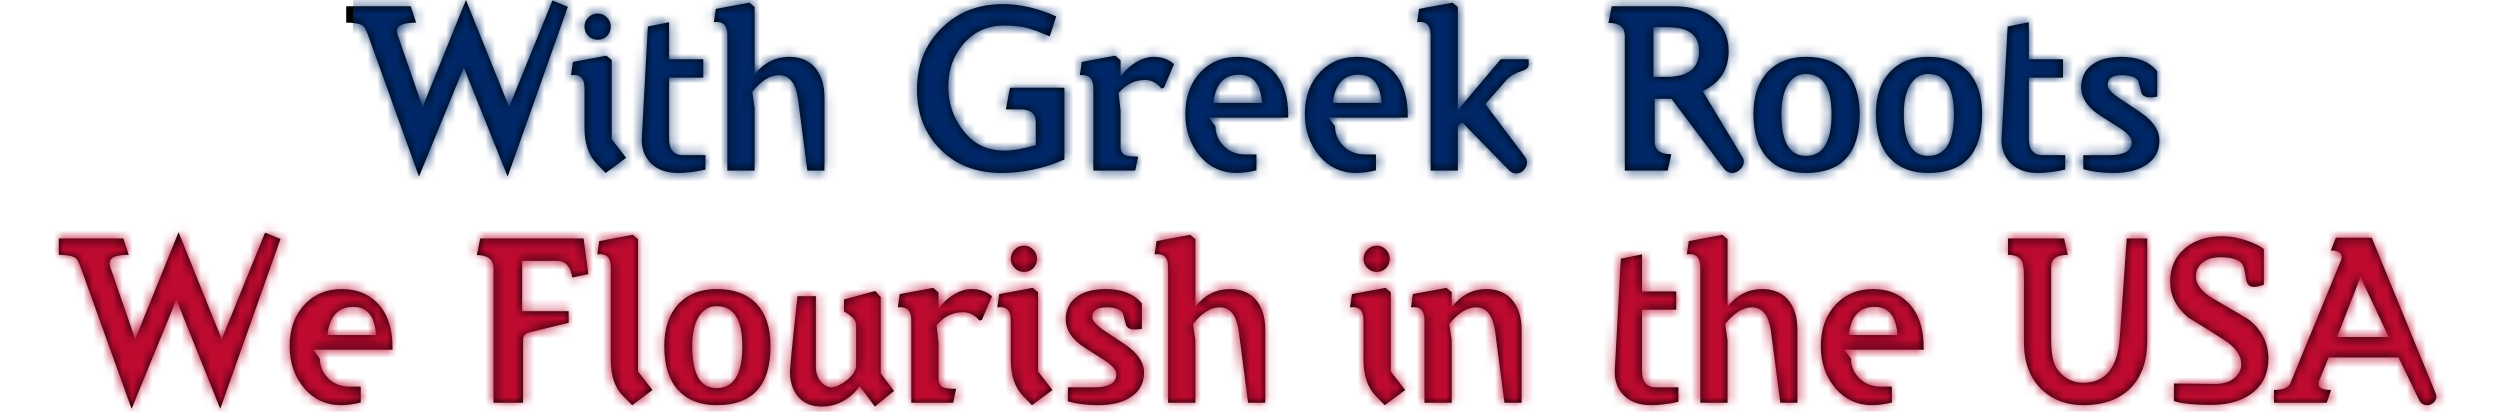 <svg width="255" height="42" viewBox="0 0 255 42" fill="none" xmlns="http://www.w3.org/2000/svg">
    <path fill-rule="evenodd" clip-rule="evenodd" d="M13.422 41.696L17.993 30.564L22.466 41.696L28.609 24.37L27.036 23.732L22.613 34.593L18.214 23.683L13.79 34.593L11.259 27.27C11.21 27.09 11.185 26.942 11.185 26.828C11.185 26.271 11.833 25.992 13.127 25.992L12.586 24.322H6V25.992C6.754 25.992 7.294 26.084 7.622 26.262C7.737 26.328 7.835 26.427 7.917 26.558C7.982 26.689 8.056 26.845 8.139 27.024L13.422 41.696ZM33.525 38.624C32.935 38.068 32.631 37.38 32.615 36.56L31.951 35.676H40.037C40.069 33.48 39.504 31.842 38.341 30.76C37.44 29.908 36.276 29.483 34.851 29.483C33.36 29.483 32.124 29.982 31.141 30.982C30.075 32.079 29.543 33.521 29.543 35.307C29.543 36.994 30.035 38.42 31.018 39.583C32.001 40.746 33.254 41.327 34.777 41.327C35.367 41.327 36.039 41.237 36.793 41.057V39.435H35.662C34.81 39.435 34.098 39.165 33.525 38.624ZM38.358 34.176C38.358 33.996 38.334 33.775 38.284 33.513C38.039 32.038 37.285 31.301 36.024 31.301C34.5 31.301 33.623 32.251 33.394 34.152L34.131 34.176H38.358ZM56.796 26.607C57.681 26.607 58.205 27.173 58.369 28.303L60.015 27.959L59.524 24.322H48.981L48.638 26.017C49.768 26.017 50.333 26.46 50.333 27.345V41.082H53.356V34.643C53.356 34.25 53.568 34.004 53.994 33.906L58 32.923V31.743H53.257V26.607H56.796ZM63.529 40.369C62.71 39.55 62.3 38.322 62.3 36.683V27.246C62.3 26.247 61.842 25.813 60.924 25.944L61.121 24.592L64.537 23.953L65.077 24.395V37.887L66.552 39.78L64.487 41.327L63.529 40.369ZM73.114 41.327C76.767 41.327 78.594 39.321 78.594 35.307C78.594 33.423 78.111 31.973 77.144 30.956C76.194 29.974 74.85 29.482 73.114 29.482C71.475 29.482 70.181 29.982 69.231 30.981C68.248 32.013 67.757 33.455 67.757 35.307C67.757 37.289 68.232 38.788 69.182 39.804C70.116 40.82 71.427 41.327 73.114 41.327ZM75.719 35.331C75.719 32.595 74.843 31.227 73.09 31.227C72.286 31.227 71.656 31.628 71.197 32.431C70.804 33.136 70.607 34.094 70.607 35.307C70.607 38.157 71.434 39.582 73.09 39.582C74.843 39.582 75.719 38.165 75.719 35.331ZM83.219 37.461V30.215H81.346C81.346 30.215 80.708 35.946 80.589 37.624C80.469 39.303 81.226 41.472 83.817 41.472C86.408 41.472 87.683 39.385 87.683 39.385L89.238 41.472L91.191 39.876L89.835 38.075V30.297L89.277 29.683L86.089 30.542V31.77C86.089 31.77 87.325 32.384 87.325 33.121V37.297C87.325 38.32 85.611 39.508 84.814 39.508C84.016 39.508 83.219 38.607 83.219 37.461ZM99.908 32.702C99.416 32.129 98.859 31.842 98.237 31.842C97.172 31.842 96.271 32.284 95.533 33.169L95.73 34.963V38.575C95.73 39.051 95.886 39.362 96.197 39.509C96.427 39.607 96.869 39.657 97.524 39.657L97.229 41.082H92.953V32.653C92.953 31.686 92.494 31.252 91.577 31.35L91.774 29.998L95.19 29.36L95.73 29.827V31.449C95.746 31.449 95.763 31.44 95.78 31.424C96.189 30.867 96.689 30.409 97.279 30.048C97.901 29.671 98.507 29.483 99.097 29.483C99.932 29.483 100.629 29.728 101.186 30.22L100.154 32.628L99.908 32.702ZM105.411 27.344C105.657 27.066 105.78 26.754 105.78 26.41C105.78 26.034 105.649 25.714 105.387 25.452C105.125 25.19 104.813 25.058 104.453 25.058C104.076 25.058 103.757 25.19 103.495 25.452C103.233 25.714 103.101 26.034 103.101 26.41C103.101 26.771 103.233 27.082 103.495 27.344C103.757 27.606 104.076 27.737 104.453 27.737C104.83 27.737 105.149 27.606 105.411 27.344ZM104.33 40.368C103.511 39.517 103.101 38.288 103.101 36.682V32.652C103.101 31.653 102.643 31.219 101.725 31.35L101.922 29.998L105.338 29.359L105.879 29.802V37.887L107.353 39.779L105.264 41.327L104.33 40.368ZM115.463 40.418C116.282 39.845 116.692 39.034 116.692 37.985C116.692 37.133 116.233 36.322 115.316 35.552C115.201 35.454 114.93 35.257 114.504 34.963L112.76 33.808C111.842 33.202 111.392 32.71 111.408 32.333C111.424 31.678 111.9 31.35 112.834 31.35C113.718 31.35 114.283 31.547 114.529 31.94L114.824 33.046C114.906 33.423 115.209 33.611 115.734 33.611C115.963 33.611 116.208 33.587 116.471 33.537V30.957C115.684 29.974 114.456 29.483 112.784 29.483C111.523 29.483 110.531 29.753 109.811 30.293C109.106 30.801 108.737 31.53 108.705 32.481C108.672 33.398 109.098 34.234 109.983 34.987C110.195 35.184 111.04 35.741 112.514 36.658C113.415 37.215 113.866 37.723 113.866 38.182C113.866 39.067 113.112 39.509 111.605 39.509H108.926V40.934C109.811 41.196 110.843 41.327 112.023 41.327C113.481 41.327 114.628 41.025 115.463 40.418ZM126.35 33.758C126.121 32.153 125.474 31.35 124.409 31.35C123.508 31.35 122.598 31.915 121.681 33.045L121.927 34.692V41.081H119.15V27.246C119.15 26.246 118.691 25.812 117.773 25.943L117.97 24.591L121.386 23.952L121.927 24.395V31.276C122.877 30.08 124.048 29.482 125.441 29.482C126.538 29.482 127.407 29.826 128.046 30.514C128.717 31.268 129.054 32.308 129.054 33.635V41.081H127.308L126.35 33.758ZM141.39 27.344C141.635 27.066 141.758 26.754 141.758 26.41C141.758 26.034 141.626 25.714 141.364 25.452C141.103 25.19 140.79 25.058 140.431 25.058C140.054 25.058 139.735 25.19 139.473 25.452C139.209 25.714 139.078 26.034 139.078 26.41C139.078 26.771 139.209 27.082 139.473 27.344C139.735 27.606 140.054 27.737 140.431 27.737C140.808 27.737 141.126 27.606 141.39 27.344ZM140.308 40.368C139.487 39.517 139.078 38.288 139.078 36.682V32.652C139.078 31.653 138.619 31.219 137.702 31.35L137.9 29.998L141.316 29.359L141.857 29.802V37.887L143.33 39.779L141.241 41.327L140.308 40.368ZM150.557 31.35C151.62 31.35 152.269 32.153 152.498 33.758L153.455 41.081H155.2V33.611C155.2 32.283 154.855 31.251 154.169 30.514C153.529 29.826 152.67 29.482 151.589 29.482C150.227 29.482 149.072 30.08 148.123 31.276H148.073V29.801L147.532 29.359L144.116 29.998L143.921 31.35C144.839 31.218 145.297 31.653 145.297 32.652V41.081H148.073V34.692L147.827 33.045C148.745 31.915 149.654 31.35 150.557 31.35ZM171.197 40.983C170.149 41.212 169.216 41.327 168.396 41.327C167.25 41.327 166.341 41.007 165.669 40.368C164.965 39.68 164.644 38.788 164.711 37.69L165.325 26.385L167.487 25.943V29.728H170.976V31.595H167.487V37.813C167.487 38.943 167.963 39.508 168.913 39.508H171.197V40.983ZM178.694 31.35C179.757 31.35 180.405 32.153 180.634 33.758L181.592 41.081H183.337V33.635C183.337 32.308 183.001 31.268 182.329 30.514C181.692 29.826 180.821 29.482 179.726 29.482C178.331 29.482 177.16 30.08 176.21 31.276V24.395L175.669 23.952L172.253 24.591L172.058 25.943C172.976 25.812 173.434 26.246 173.434 27.246V41.081H176.21V34.692L175.964 33.045C176.882 31.915 177.791 31.35 178.694 31.35ZM188.795 36.56C188.809 37.38 189.113 38.068 189.704 38.624C190.276 39.165 190.989 39.435 191.842 39.435H192.973V41.057C192.219 41.237 191.547 41.327 190.957 41.327C189.433 41.327 188.181 40.746 187.196 39.583C186.214 38.42 185.723 36.994 185.723 35.307C185.723 33.521 186.255 32.079 187.319 30.982C188.303 29.982 189.54 29.483 191.03 29.483C192.456 29.483 193.618 29.908 194.519 30.76C195.683 31.842 196.249 33.48 196.216 35.676H188.131L188.795 36.56ZM193.464 33.513C193.513 33.775 193.537 33.996 193.537 34.176H189.309L188.572 34.152C188.803 32.251 189.68 31.301 191.203 31.301C192.464 31.301 193.218 32.038 193.464 33.513ZM219.02 34.717C219.02 36.798 218.456 38.42 217.325 39.583C216.162 40.746 214.555 41.327 212.507 41.327C210.836 41.327 209.444 40.82 208.331 39.804C207.069 38.641 206.438 37.002 206.438 34.889V28.303C206.438 27.451 206.373 26.902 206.242 26.656C206.029 26.214 205.552 25.993 204.816 25.993V24.321H210.541L210.911 25.993C209.781 25.993 209.214 26.419 209.214 27.271V34.594C209.214 36.101 209.437 37.142 209.88 37.715C210.571 38.6 211.433 39.042 212.468 39.042C214.752 39.042 216.001 37.51 216.215 34.446L216.93 24.321H219.02V34.717ZM229.943 39.927C230.867 39.124 231.348 38.043 231.38 36.683C231.398 35.078 230.765 33.743 229.483 32.677C229.351 32.563 228.151 31.85 225.883 30.539C224.583 29.802 223.95 28.999 223.984 28.131C224.017 27.509 224.278 27.034 224.771 26.705C225.244 26.362 225.893 26.206 226.711 26.239C227.81 26.288 228.488 26.542 228.751 27C228.865 27.197 228.981 27.688 229.096 28.475C229.178 28.999 229.44 29.262 229.882 29.262C230.159 29.262 230.504 29.188 230.913 29.04V25.403C230.618 25.158 230.11 24.895 229.391 24.617C228.441 24.273 227.53 24.1 226.662 24.1C225.057 24.1 223.771 24.527 222.805 25.38C221.837 26.218 221.355 27.334 221.355 28.728C221.355 30.173 221.984 31.403 223.246 32.42L225.017 33.504L226.761 34.611C228.023 35.399 228.637 36.261 228.605 37.196C228.605 37.688 228.391 38.123 227.964 38.5C227.474 38.944 226.802 39.165 225.949 39.165L221.747 39.116V40.91C222.582 41.172 223.827 41.303 225.484 41.303C227.384 41.303 228.869 40.845 229.943 39.927ZM248.509 40.468C248.509 40.681 248.418 40.877 248.238 41.057C248.026 41.236 247.813 41.328 247.6 41.328C247.191 41.328 246.904 41.147 246.739 40.786L244.652 36.462H237.525L236.566 38.795C236.517 38.91 236.491 39.026 236.491 39.141C236.491 39.566 236.917 39.779 237.771 39.779L237.327 41.081H231.947V39.779C232.863 39.779 233.419 39.55 233.616 39.09L238.778 26.558C238.826 26.427 238.852 26.32 238.852 26.238C238.852 25.779 238.483 25.55 237.744 25.55L238.262 24.247H241.922L248.436 40.123C248.485 40.237 248.509 40.352 248.509 40.468ZM243.644 34.373H238.384L240.769 28.253L243.644 34.373Z" fill="black"/>
    <mask id="mask0" mask-type="alpha" maskUnits="userSpaceOnUse" x="6" y="23" width="243" height="19">
    <path fill-rule="evenodd" clip-rule="evenodd" d="M13.422 41.696L17.993 30.564L22.466 41.696L28.609 24.37L27.036 23.732L22.613 34.593L18.214 23.683L13.79 34.593L11.259 27.27C11.21 27.09 11.185 26.942 11.185 26.828C11.185 26.271 11.833 25.992 13.127 25.992L12.586 24.322H6V25.992C6.754 25.992 7.294 26.084 7.622 26.262C7.737 26.328 7.835 26.427 7.917 26.558C7.982 26.689 8.056 26.845 8.139 27.024L13.422 41.696ZM33.525 38.624C32.935 38.068 32.631 37.38 32.615 36.56L31.951 35.676H40.037C40.069 33.48 39.504 31.842 38.341 30.76C37.44 29.908 36.276 29.483 34.851 29.483C33.36 29.483 32.124 29.982 31.141 30.982C30.075 32.079 29.543 33.521 29.543 35.307C29.543 36.994 30.035 38.42 31.018 39.583C32.001 40.746 33.254 41.327 34.777 41.327C35.367 41.327 36.039 41.237 36.793 41.057V39.435H35.662C34.81 39.435 34.098 39.165 33.525 38.624ZM38.358 34.176C38.358 33.996 38.334 33.775 38.284 33.513C38.039 32.038 37.285 31.301 36.024 31.301C34.5 31.301 33.623 32.251 33.394 34.152L34.131 34.176H38.358ZM56.796 26.607C57.681 26.607 58.205 27.173 58.369 28.303L60.015 27.959L59.524 24.322H48.981L48.638 26.017C49.768 26.017 50.333 26.46 50.333 27.345V41.082H53.356V34.643C53.356 34.25 53.568 34.004 53.994 33.906L58 32.923V31.743H53.257V26.607H56.796ZM63.529 40.369C62.71 39.55 62.3 38.322 62.3 36.683V27.246C62.3 26.247 61.842 25.813 60.924 25.944L61.121 24.592L64.537 23.953L65.077 24.395V37.887L66.552 39.78L64.487 41.327L63.529 40.369ZM73.114 41.327C76.767 41.327 78.594 39.321 78.594 35.307C78.594 33.423 78.111 31.973 77.144 30.956C76.194 29.974 74.85 29.482 73.114 29.482C71.475 29.482 70.181 29.982 69.231 30.981C68.248 32.013 67.757 33.455 67.757 35.307C67.757 37.289 68.232 38.788 69.182 39.804C70.116 40.82 71.427 41.327 73.114 41.327ZM75.719 35.331C75.719 32.595 74.843 31.227 73.09 31.227C72.286 31.227 71.656 31.628 71.197 32.431C70.804 33.136 70.607 34.094 70.607 35.307C70.607 38.157 71.434 39.582 73.09 39.582C74.843 39.582 75.719 38.165 75.719 35.331ZM83.219 37.461V30.215H81.346C81.346 30.215 80.708 35.946 80.589 37.624C80.469 39.303 81.226 41.472 83.817 41.472C86.408 41.472 87.683 39.385 87.683 39.385L89.238 41.472L91.191 39.876L89.835 38.075V30.297L89.277 29.683L86.089 30.542V31.77C86.089 31.77 87.325 32.384 87.325 33.121V37.297C87.325 38.32 85.611 39.508 84.814 39.508C84.016 39.508 83.219 38.607 83.219 37.461ZM99.908 32.702C99.416 32.129 98.859 31.842 98.237 31.842C97.172 31.842 96.271 32.284 95.533 33.169L95.73 34.963V38.575C95.73 39.051 95.886 39.362 96.197 39.509C96.427 39.607 96.869 39.657 97.524 39.657L97.229 41.082H92.953V32.653C92.953 31.686 92.494 31.252 91.577 31.35L91.774 29.998L95.19 29.36L95.73 29.827V31.449C95.746 31.449 95.763 31.44 95.78 31.424C96.189 30.867 96.689 30.409 97.279 30.048C97.901 29.671 98.507 29.483 99.097 29.483C99.932 29.483 100.629 29.728 101.186 30.22L100.154 32.628L99.908 32.702ZM105.411 27.344C105.657 27.066 105.78 26.754 105.78 26.41C105.78 26.034 105.649 25.714 105.387 25.452C105.125 25.19 104.813 25.058 104.453 25.058C104.076 25.058 103.757 25.19 103.495 25.452C103.233 25.714 103.101 26.034 103.101 26.41C103.101 26.771 103.233 27.082 103.495 27.344C103.757 27.606 104.076 27.737 104.453 27.737C104.83 27.737 105.149 27.606 105.411 27.344ZM104.33 40.368C103.511 39.517 103.101 38.288 103.101 36.682V32.652C103.101 31.653 102.643 31.219 101.725 31.35L101.922 29.998L105.338 29.359L105.879 29.802V37.887L107.353 39.779L105.264 41.327L104.33 40.368ZM115.463 40.418C116.282 39.845 116.692 39.034 116.692 37.985C116.692 37.133 116.233 36.322 115.316 35.552C115.201 35.454 114.93 35.257 114.504 34.963L112.76 33.808C111.842 33.202 111.392 32.71 111.408 32.333C111.424 31.678 111.9 31.35 112.834 31.35C113.718 31.35 114.283 31.547 114.529 31.94L114.824 33.046C114.906 33.423 115.209 33.611 115.734 33.611C115.963 33.611 116.208 33.587 116.471 33.537V30.957C115.684 29.974 114.456 29.483 112.784 29.483C111.523 29.483 110.531 29.753 109.811 30.293C109.106 30.801 108.737 31.53 108.705 32.481C108.672 33.398 109.098 34.234 109.983 34.987C110.195 35.184 111.04 35.741 112.514 36.658C113.415 37.215 113.866 37.723 113.866 38.182C113.866 39.067 113.112 39.509 111.605 39.509H108.926V40.934C109.811 41.196 110.843 41.327 112.023 41.327C113.481 41.327 114.628 41.025 115.463 40.418ZM126.35 33.758C126.121 32.153 125.474 31.35 124.409 31.35C123.508 31.35 122.598 31.915 121.681 33.045L121.927 34.692V41.081H119.15V27.246C119.15 26.246 118.691 25.812 117.773 25.943L117.97 24.591L121.386 23.952L121.927 24.395V31.276C122.877 30.08 124.048 29.482 125.441 29.482C126.538 29.482 127.407 29.826 128.046 30.514C128.717 31.268 129.054 32.308 129.054 33.635V41.081H127.308L126.35 33.758ZM141.39 27.344C141.635 27.066 141.758 26.754 141.758 26.41C141.758 26.034 141.626 25.714 141.364 25.452C141.103 25.19 140.79 25.058 140.431 25.058C140.054 25.058 139.735 25.19 139.473 25.452C139.209 25.714 139.078 26.034 139.078 26.41C139.078 26.771 139.209 27.082 139.473 27.344C139.735 27.606 140.054 27.737 140.431 27.737C140.808 27.737 141.126 27.606 141.39 27.344ZM140.308 40.368C139.487 39.517 139.078 38.288 139.078 36.682V32.652C139.078 31.653 138.619 31.219 137.702 31.35L137.9 29.998L141.316 29.359L141.857 29.802V37.887L143.33 39.779L141.241 41.327L140.308 40.368ZM150.557 31.35C151.62 31.35 152.269 32.153 152.498 33.758L153.455 41.081H155.2V33.611C155.2 32.283 154.855 31.251 154.169 30.514C153.529 29.826 152.67 29.482 151.589 29.482C150.227 29.482 149.072 30.08 148.123 31.276H148.073V29.801L147.532 29.359L144.116 29.998L143.921 31.35C144.839 31.218 145.297 31.653 145.297 32.652V41.081H148.073V34.692L147.827 33.045C148.745 31.915 149.654 31.35 150.557 31.35ZM171.197 40.983C170.149 41.212 169.216 41.327 168.396 41.327C167.25 41.327 166.341 41.007 165.669 40.368C164.965 39.68 164.644 38.788 164.711 37.69L165.325 26.385L167.487 25.943V29.728H170.976V31.595H167.487V37.813C167.487 38.943 167.963 39.508 168.913 39.508H171.197V40.983ZM178.694 31.35C179.757 31.35 180.405 32.153 180.634 33.758L181.592 41.081H183.337V33.635C183.337 32.308 183.001 31.268 182.329 30.514C181.692 29.826 180.821 29.482 179.726 29.482C178.331 29.482 177.16 30.08 176.21 31.276V24.395L175.669 23.952L172.253 24.591L172.058 25.943C172.976 25.812 173.434 26.246 173.434 27.246V41.081H176.21V34.692L175.964 33.045C176.882 31.915 177.791 31.35 178.694 31.35ZM188.795 36.56C188.809 37.38 189.113 38.068 189.704 38.624C190.276 39.165 190.989 39.435 191.842 39.435H192.973V41.057C192.219 41.237 191.547 41.327 190.957 41.327C189.433 41.327 188.181 40.746 187.196 39.583C186.214 38.42 185.723 36.994 185.723 35.307C185.723 33.521 186.255 32.079 187.319 30.982C188.303 29.982 189.54 29.483 191.03 29.483C192.456 29.483 193.618 29.908 194.519 30.76C195.683 31.842 196.249 33.48 196.216 35.676H188.131L188.795 36.56ZM193.464 33.513C193.513 33.775 193.537 33.996 193.537 34.176H189.309L188.572 34.152C188.803 32.251 189.68 31.301 191.203 31.301C192.464 31.301 193.218 32.038 193.464 33.513ZM219.02 34.717C219.02 36.798 218.456 38.42 217.325 39.583C216.162 40.746 214.555 41.327 212.507 41.327C210.836 41.327 209.444 40.82 208.331 39.804C207.069 38.641 206.438 37.002 206.438 34.889V28.303C206.438 27.451 206.373 26.902 206.242 26.656C206.029 26.214 205.552 25.993 204.816 25.993V24.321H210.541L210.911 25.993C209.781 25.993 209.214 26.419 209.214 27.271V34.594C209.214 36.101 209.437 37.142 209.88 37.715C210.571 38.6 211.433 39.042 212.468 39.042C214.752 39.042 216.001 37.51 216.215 34.446L216.93 24.321H219.02V34.717ZM229.943 39.927C230.867 39.124 231.348 38.043 231.38 36.683C231.398 35.078 230.765 33.743 229.483 32.677C229.351 32.563 228.151 31.85 225.883 30.539C224.583 29.802 223.95 28.999 223.984 28.131C224.017 27.509 224.278 27.034 224.771 26.705C225.244 26.362 225.893 26.206 226.711 26.239C227.81 26.288 228.488 26.542 228.751 27C228.865 27.197 228.981 27.688 229.096 28.475C229.178 28.999 229.44 29.262 229.882 29.262C230.159 29.262 230.504 29.188 230.913 29.04V25.403C230.618 25.158 230.11 24.895 229.391 24.617C228.441 24.273 227.53 24.1 226.662 24.1C225.057 24.1 223.771 24.527 222.805 25.38C221.837 26.218 221.355 27.334 221.355 28.728C221.355 30.173 221.984 31.403 223.246 32.42L225.017 33.504L226.761 34.611C228.023 35.399 228.637 36.261 228.605 37.196C228.605 37.688 228.391 38.123 227.964 38.5C227.474 38.944 226.802 39.165 225.949 39.165L221.747 39.116V40.91C222.582 41.172 223.827 41.303 225.484 41.303C227.384 41.303 228.869 40.845 229.943 39.927ZM248.509 40.468C248.509 40.681 248.418 40.877 248.238 41.057C248.026 41.236 247.813 41.328 247.6 41.328C247.191 41.328 246.904 41.147 246.739 40.786L244.652 36.462H237.525L236.566 38.795C236.517 38.91 236.491 39.026 236.491 39.141C236.491 39.566 236.917 39.779 237.771 39.779L237.327 41.081H231.947V39.779C232.863 39.779 233.419 39.55 233.616 39.09L238.778 26.558C238.826 26.427 238.852 26.32 238.852 26.238C238.852 25.779 238.483 25.55 237.744 25.55L238.262 24.247H241.922L248.436 40.123C248.485 40.237 248.509 40.352 248.509 40.468ZM243.644 34.373H238.384L240.769 28.253L243.644 34.373Z" fill="white"/>
    </mask>
    <g mask="url(#mask0)">
    <path fill-rule="evenodd" clip-rule="evenodd" d="M5 21H250V42H5V21Z" fill="#BF0A30"/>
    </g>
    <path fill-rule="evenodd" clip-rule="evenodd" d="M42.736 18.013L47.307 6.881L51.78 18.013L57.923 0.688L56.35 0.049L51.927 10.911L47.528 0L43.104 10.911L40.573 3.588C40.524 3.408 40.499 3.26 40.499 3.146C40.499 2.589 41.147 2.31 42.441 2.31L41.9 0.639H35.314V2.31C36.068 2.31 36.608 2.401 36.936 2.58C37.051 2.646 37.149 2.744 37.231 2.875C37.296 3.006 37.37 3.162 37.453 3.342L42.736 18.013ZM61.928 3.662C62.174 3.384 62.297 3.072 62.297 2.728C62.297 2.352 62.166 2.032 61.904 1.77C61.642 1.508 61.33 1.376 60.97 1.376C60.593 1.376 60.274 1.508 60.012 1.77C59.75 2.032 59.618 2.352 59.618 2.728C59.618 3.089 59.75 3.4 60.012 3.662C60.274 3.924 60.593 4.055 60.97 4.055C61.347 4.055 61.666 3.924 61.928 3.662ZM60.847 16.686C60.028 15.835 59.618 14.606 59.618 13V8.97C59.618 7.971 59.16 7.537 58.242 7.668L58.439 6.316L61.855 5.677L62.396 6.12V14.205L63.87 16.097L61.781 17.645L60.847 16.686ZM69.153 17.645C69.973 17.645 70.906 17.53 71.955 17.301V15.826H69.669C68.719 15.826 68.244 15.261 68.244 14.131V7.913H71.734V6.046H68.244V2.261L66.081 2.703L65.467 14.008C65.401 15.106 65.721 15.998 66.426 16.686C67.097 17.325 68.006 17.645 69.153 17.645ZM81.392 10.076C81.163 8.471 80.516 7.668 79.451 7.668C78.55 7.668 77.64 8.233 76.723 9.363L76.969 11.01V17.399H74.192V3.564C74.192 2.564 73.733 2.13 72.815 2.261L73.012 0.909L76.428 0.27L76.969 0.713V7.594C77.919 6.398 79.09 5.8 80.483 5.8C81.58 5.8 82.449 6.144 83.088 6.832C83.759 7.586 84.096 8.626 84.096 9.953V17.399H82.35L81.392 10.076ZM102.181 17.645C104.328 17.645 106.458 17.186 108.571 16.269V8.946H103.017L102.599 11.157H104.098C105.131 11.157 105.647 11.598 105.647 12.477V14.798C104.418 15.173 103.344 15.36 102.427 15.36C100.821 15.36 99.519 14.788 98.52 13.643C97.684 12.678 97.144 11.616 96.898 10.454C96.783 9.931 96.726 9.367 96.726 8.762C96.742 7.078 97.258 5.647 98.274 4.47C99.372 3.227 100.74 2.605 102.378 2.605C103.312 2.605 104.107 2.687 104.762 2.851C105.04 2.933 105.376 3.04 105.77 3.17C106.146 3.318 106.58 3.498 107.072 3.711L107.736 1.671C105.851 0.836 104.041 0.418 102.304 0.418C99.749 0.418 97.643 1.254 95.988 2.925C94.35 4.563 93.531 6.636 93.531 9.142C93.531 11.616 94.334 13.656 95.94 15.261C97.529 16.851 99.609 17.645 102.181 17.645ZM118.475 9.02C117.983 8.447 117.426 8.159 116.804 8.159C115.739 8.159 114.838 8.602 114.1 9.487L114.297 11.28V14.893C114.297 15.368 114.453 15.68 114.764 15.826C114.994 15.925 115.436 15.975 116.091 15.975L115.796 17.399H111.52V8.97C111.52 8.004 111.061 7.57 110.144 7.668L110.341 6.316L113.757 5.678L114.297 6.145V7.767C114.313 7.767 114.33 7.758 114.347 7.742C114.756 7.184 115.256 6.727 115.846 6.366C116.468 5.989 117.074 5.801 117.664 5.801C118.499 5.801 119.196 6.046 119.753 6.538L118.721 8.946L118.475 9.02ZM124.889 14.942C124.299 14.386 123.994 13.698 123.978 12.878L123.316 11.994H131.401C131.434 9.798 130.868 8.16 129.704 7.078C128.803 6.226 127.641 5.801 126.215 5.801C124.724 5.801 123.488 6.3 122.505 7.3C121.439 8.397 120.908 9.839 120.908 11.625C120.908 13.312 121.398 14.738 122.382 15.901C123.365 17.064 124.618 17.645 126.142 17.645C126.732 17.645 127.404 17.555 128.158 17.375V15.753H127.027C126.174 15.753 125.461 15.483 124.889 14.942ZM128.722 10.494C128.722 10.314 128.698 10.093 128.649 9.831C128.403 8.356 127.649 7.619 126.387 7.619C124.864 7.619 123.988 8.569 123.758 10.47L124.494 10.494H128.722ZM137.078 14.942C136.487 14.386 136.183 13.698 136.169 12.878L135.505 11.994H143.59C143.623 9.798 143.056 8.16 141.893 7.078C140.992 6.226 139.83 5.801 138.404 5.801C136.914 5.801 135.677 6.3 134.693 7.3C133.629 8.397 133.097 9.839 133.097 11.625C133.097 13.312 133.588 14.738 134.57 15.901C135.555 17.064 136.806 17.645 138.331 17.645C138.921 17.645 139.593 17.555 140.347 17.375V15.753H139.216C138.363 15.753 137.65 15.483 137.078 14.942ZM140.91 10.494C140.91 10.314 140.887 10.093 140.838 9.831C140.592 8.356 139.838 7.619 138.576 7.619C137.054 7.619 136.177 8.569 135.946 10.47L136.683 10.494H140.91ZM155.409 7.176C155.753 7.045 155.925 6.848 155.925 6.586V6.045H153.074L148.7 11.231V0.712L148.159 0.27L144.743 0.909L144.547 2.261C145.465 2.13 145.923 2.564 145.923 3.564V17.399H148.7V13.024C148.7 12.96 148.726 12.894 148.775 12.828L148.898 12.656C149.044 12.46 149.216 12.492 149.413 12.754L153.738 17.178C154.018 17.522 154.328 17.694 154.672 17.694C154.95 17.694 155.204 17.579 155.435 17.35C155.648 17.104 155.753 16.85 155.753 16.588C155.753 16.375 155.689 16.179 155.558 15.998L151.502 10.616L152.632 9.338L153.664 8.159C154.026 7.75 154.608 7.421 155.409 7.176ZM177.87 16.49C177.87 16.785 177.747 17.047 177.501 17.276C177.257 17.522 176.987 17.645 176.692 17.645C176.363 17.645 176.085 17.506 175.858 17.227L170.492 10.076H168.779V14.45C168.779 15.302 169.344 15.728 170.474 15.728L170.106 17.399H165.731V3.662C165.731 2.777 165.174 2.335 164.06 2.335L164.404 0.639H170.733C172.447 0.639 173.806 1.041 174.803 1.844C175.816 2.663 176.321 3.777 176.321 5.185C176.321 7.102 175.441 8.471 173.677 9.289L177.747 16.048C177.829 16.179 177.87 16.327 177.87 16.49ZM170.106 2.777C172.219 2.777 173.282 3.572 173.3 5.161C173.317 6.947 172.209 7.84 169.983 7.84H168.654V2.777H170.106ZM189.691 11.625C189.691 15.639 187.864 17.645 184.212 17.645C182.522 17.645 181.212 17.138 180.279 16.122C179.329 15.106 178.853 13.607 178.853 11.625C178.853 9.773 179.344 8.331 180.328 7.299C181.278 6.3 182.573 5.8 184.212 5.8C185.948 5.8 187.291 6.292 188.242 7.274C189.208 8.291 189.691 9.741 189.691 11.625ZM184.185 7.545C185.938 7.545 186.816 8.913 186.816 11.649C186.816 14.483 185.938 15.9 184.185 15.9C182.532 15.9 181.705 14.475 181.705 11.625C181.705 10.412 181.901 9.454 182.295 8.749C182.753 7.946 183.382 7.545 184.185 7.545ZM202.175 11.625C202.175 15.639 200.348 17.645 196.696 17.645C195.007 17.645 193.696 17.138 192.763 16.122C191.813 15.106 191.337 13.607 191.337 11.625C191.337 9.773 191.828 8.331 192.812 7.299C193.762 6.3 195.057 5.8 196.696 5.8C198.432 5.8 199.775 6.292 200.726 7.274C201.692 8.291 202.175 9.741 202.175 11.625ZM196.669 7.545C198.423 7.545 199.3 8.913 199.3 11.649C199.3 14.483 198.423 15.9 196.669 15.9C195.016 15.9 194.189 14.475 194.189 11.625C194.189 10.412 194.385 9.454 194.779 8.749C195.237 7.946 195.866 7.545 196.669 7.545ZM210.653 17.301C209.604 17.53 208.671 17.645 207.851 17.645C206.705 17.645 205.796 17.325 205.124 16.686C204.42 15.998 204.099 15.106 204.166 14.008L204.78 2.703L206.942 2.261V6.046H210.431V7.913H206.942V14.131C206.942 15.261 207.418 15.826 208.368 15.826H210.653V17.301ZM219.033 16.736C219.852 16.163 220.262 15.352 220.262 14.303C220.262 13.451 219.803 12.64 218.886 11.87C218.771 11.772 218.499 11.575 218.074 11.281L216.328 10.126C215.411 9.52 214.96 9.028 214.978 8.651C214.993 7.996 215.47 7.668 216.404 7.668C217.287 7.668 217.854 7.865 218.099 8.258L218.394 9.364C218.476 9.741 218.779 9.929 219.303 9.929C219.533 9.929 219.779 9.905 220.039 9.855V7.275C219.253 6.292 218.026 5.801 216.355 5.801C215.093 5.801 214.102 6.071 213.38 6.611C212.675 7.119 212.308 7.848 212.275 8.799C212.241 9.716 212.667 10.552 213.553 11.305C213.766 11.502 214.61 12.059 216.083 12.976C216.985 13.533 217.436 14.041 217.436 14.5C217.436 15.385 216.682 15.827 215.174 15.827H212.495V17.252C213.38 17.514 214.412 17.645 215.591 17.645C217.049 17.645 218.198 17.343 219.033 16.736Z" fill="black"/>
    <mask id="mask1" mask-type="alpha" maskUnits="userSpaceOnUse" x="35" y="0" width="186" height="19">
    <path fill-rule="evenodd" clip-rule="evenodd" d="M42.736 18.013L47.307 6.881L51.78 18.013L57.923 0.688L56.35 0.049L51.927 10.911L47.528 0L43.104 10.911L40.573 3.588C40.524 3.408 40.499 3.26 40.499 3.146C40.499 2.589 41.147 2.31 42.441 2.31L41.9 0.639H35.314V2.31C36.068 2.31 36.608 2.401 36.936 2.58C37.051 2.646 37.149 2.744 37.231 2.875C37.296 3.006 37.37 3.162 37.453 3.342L42.736 18.013ZM61.928 3.662C62.174 3.384 62.297 3.072 62.297 2.728C62.297 2.352 62.166 2.032 61.904 1.77C61.642 1.508 61.33 1.376 60.97 1.376C60.593 1.376 60.274 1.508 60.012 1.77C59.75 2.032 59.618 2.352 59.618 2.728C59.618 3.089 59.75 3.4 60.012 3.662C60.274 3.924 60.593 4.055 60.97 4.055C61.347 4.055 61.666 3.924 61.928 3.662ZM60.847 16.686C60.028 15.835 59.618 14.606 59.618 13V8.97C59.618 7.971 59.16 7.537 58.242 7.668L58.439 6.316L61.855 5.677L62.396 6.12V14.205L63.87 16.097L61.781 17.645L60.847 16.686ZM69.153 17.645C69.973 17.645 70.906 17.53 71.955 17.301V15.826H69.669C68.719 15.826 68.244 15.261 68.244 14.131V7.913H71.734V6.046H68.244V2.261L66.081 2.703L65.467 14.008C65.401 15.106 65.721 15.998 66.426 16.686C67.097 17.325 68.006 17.645 69.153 17.645ZM81.392 10.076C81.163 8.471 80.516 7.668 79.451 7.668C78.55 7.668 77.64 8.233 76.723 9.363L76.969 11.01V17.399H74.192V3.564C74.192 2.564 73.733 2.13 72.815 2.261L73.012 0.909L76.428 0.27L76.969 0.713V7.594C77.919 6.398 79.09 5.8 80.483 5.8C81.58 5.8 82.449 6.144 83.088 6.832C83.759 7.586 84.096 8.626 84.096 9.953V17.399H82.35L81.392 10.076ZM102.181 17.645C104.328 17.645 106.458 17.186 108.571 16.269V8.946H103.017L102.599 11.157H104.098C105.131 11.157 105.647 11.598 105.647 12.477V14.798C104.418 15.173 103.344 15.36 102.427 15.36C100.821 15.36 99.519 14.788 98.52 13.643C97.684 12.678 97.144 11.616 96.898 10.454C96.783 9.931 96.726 9.367 96.726 8.762C96.742 7.078 97.258 5.647 98.274 4.47C99.372 3.227 100.74 2.605 102.378 2.605C103.312 2.605 104.107 2.687 104.762 2.851C105.04 2.933 105.376 3.04 105.77 3.17C106.146 3.318 106.58 3.498 107.072 3.711L107.736 1.671C105.851 0.836 104.041 0.418 102.304 0.418C99.749 0.418 97.643 1.254 95.988 2.925C94.35 4.563 93.531 6.636 93.531 9.142C93.531 11.616 94.334 13.656 95.94 15.261C97.529 16.851 99.609 17.645 102.181 17.645ZM118.475 9.02C117.983 8.447 117.426 8.159 116.804 8.159C115.739 8.159 114.838 8.602 114.1 9.487L114.297 11.28V14.893C114.297 15.368 114.453 15.68 114.764 15.826C114.994 15.925 115.436 15.975 116.091 15.975L115.796 17.399H111.52V8.97C111.52 8.004 111.061 7.57 110.144 7.668L110.341 6.316L113.757 5.678L114.297 6.145V7.767C114.313 7.767 114.33 7.758 114.347 7.742C114.756 7.184 115.256 6.727 115.846 6.366C116.468 5.989 117.074 5.801 117.664 5.801C118.499 5.801 119.196 6.046 119.753 6.538L118.721 8.946L118.475 9.02ZM124.889 14.942C124.299 14.386 123.994 13.698 123.978 12.878L123.316 11.994H131.401C131.434 9.798 130.868 8.16 129.704 7.078C128.803 6.226 127.641 5.801 126.215 5.801C124.724 5.801 123.488 6.3 122.505 7.3C121.439 8.397 120.908 9.839 120.908 11.625C120.908 13.312 121.398 14.738 122.382 15.901C123.365 17.064 124.618 17.645 126.142 17.645C126.732 17.645 127.404 17.555 128.158 17.375V15.753H127.027C126.174 15.753 125.461 15.483 124.889 14.942ZM128.722 10.494C128.722 10.314 128.698 10.093 128.649 9.831C128.403 8.356 127.649 7.619 126.387 7.619C124.864 7.619 123.988 8.569 123.758 10.47L124.494 10.494H128.722ZM137.078 14.942C136.487 14.386 136.183 13.698 136.169 12.878L135.505 11.994H143.59C143.623 9.798 143.056 8.16 141.893 7.078C140.992 6.226 139.83 5.801 138.404 5.801C136.914 5.801 135.677 6.3 134.693 7.3C133.629 8.397 133.097 9.839 133.097 11.625C133.097 13.312 133.588 14.738 134.57 15.901C135.555 17.064 136.806 17.645 138.331 17.645C138.921 17.645 139.593 17.555 140.347 17.375V15.753H139.216C138.363 15.753 137.65 15.483 137.078 14.942ZM140.91 10.494C140.91 10.314 140.887 10.093 140.838 9.831C140.592 8.356 139.838 7.619 138.576 7.619C137.054 7.619 136.177 8.569 135.946 10.47L136.683 10.494H140.91ZM155.409 7.176C155.753 7.045 155.925 6.848 155.925 6.586V6.045H153.074L148.7 11.231V0.712L148.159 0.27L144.743 0.909L144.547 2.261C145.465 2.13 145.923 2.564 145.923 3.564V17.399H148.7V13.024C148.7 12.96 148.726 12.894 148.775 12.828L148.898 12.656C149.044 12.46 149.216 12.492 149.413 12.754L153.738 17.178C154.018 17.522 154.328 17.694 154.672 17.694C154.95 17.694 155.204 17.579 155.435 17.35C155.648 17.104 155.753 16.85 155.753 16.588C155.753 16.375 155.689 16.179 155.558 15.998L151.502 10.616L152.632 9.338L153.664 8.159C154.026 7.75 154.608 7.421 155.409 7.176ZM177.87 16.49C177.87 16.785 177.747 17.047 177.501 17.276C177.257 17.522 176.987 17.645 176.692 17.645C176.363 17.645 176.085 17.506 175.858 17.227L170.492 10.076H168.779V14.45C168.779 15.302 169.344 15.728 170.474 15.728L170.106 17.399H165.731V3.662C165.731 2.777 165.174 2.335 164.06 2.335L164.404 0.639H170.733C172.447 0.639 173.806 1.041 174.803 1.844C175.816 2.663 176.321 3.777 176.321 5.185C176.321 7.102 175.441 8.471 173.677 9.289L177.747 16.048C177.829 16.179 177.87 16.327 177.87 16.49ZM170.106 2.777C172.219 2.777 173.282 3.572 173.3 5.161C173.317 6.947 172.209 7.84 169.983 7.84H168.654V2.777H170.106ZM189.691 11.625C189.691 15.639 187.864 17.645 184.212 17.645C182.522 17.645 181.212 17.138 180.279 16.122C179.329 15.106 178.853 13.607 178.853 11.625C178.853 9.773 179.344 8.331 180.328 7.299C181.278 6.3 182.573 5.8 184.212 5.8C185.948 5.8 187.291 6.292 188.242 7.274C189.208 8.291 189.691 9.741 189.691 11.625ZM184.185 7.545C185.938 7.545 186.816 8.913 186.816 11.649C186.816 14.483 185.938 15.9 184.185 15.9C182.532 15.9 181.705 14.475 181.705 11.625C181.705 10.412 181.901 9.454 182.295 8.749C182.753 7.946 183.382 7.545 184.185 7.545ZM202.175 11.625C202.175 15.639 200.348 17.645 196.696 17.645C195.007 17.645 193.696 17.138 192.763 16.122C191.813 15.106 191.337 13.607 191.337 11.625C191.337 9.773 191.828 8.331 192.812 7.299C193.762 6.3 195.057 5.8 196.696 5.8C198.432 5.8 199.775 6.292 200.726 7.274C201.692 8.291 202.175 9.741 202.175 11.625ZM196.669 7.545C198.423 7.545 199.3 8.913 199.3 11.649C199.3 14.483 198.423 15.9 196.669 15.9C195.016 15.9 194.189 14.475 194.189 11.625C194.189 10.412 194.385 9.454 194.779 8.749C195.237 7.946 195.866 7.545 196.669 7.545ZM210.653 17.301C209.604 17.53 208.671 17.645 207.851 17.645C206.705 17.645 205.796 17.325 205.124 16.686C204.42 15.998 204.099 15.106 204.166 14.008L204.78 2.703L206.942 2.261V6.046H210.431V7.913H206.942V14.131C206.942 15.261 207.418 15.826 208.368 15.826H210.653V17.301ZM219.033 16.736C219.852 16.163 220.262 15.352 220.262 14.303C220.262 13.451 219.803 12.64 218.886 11.87C218.771 11.772 218.499 11.575 218.074 11.281L216.328 10.126C215.411 9.52 214.96 9.028 214.978 8.651C214.993 7.996 215.47 7.668 216.404 7.668C217.287 7.668 217.854 7.865 218.099 8.258L218.394 9.364C218.476 9.741 218.779 9.929 219.303 9.929C219.533 9.929 219.779 9.905 220.039 9.855V7.275C219.253 6.292 218.026 5.801 216.355 5.801C215.093 5.801 214.102 6.071 213.38 6.611C212.675 7.119 212.308 7.848 212.275 8.799C212.241 9.716 212.667 10.552 213.553 11.305C213.766 11.502 214.61 12.059 216.083 12.976C216.985 13.533 217.436 14.041 217.436 14.5C217.436 15.385 216.682 15.827 215.174 15.827H212.495V17.252C213.38 17.514 214.412 17.645 215.591 17.645C217.049 17.645 218.198 17.343 219.033 16.736Z" fill="white"/>
    </mask>
    <g mask="url(#mask1)">
    <path fill-rule="evenodd" clip-rule="evenodd" d="M36 0H224V21H36V0Z" fill="#002868"/>
    </g>
    </svg>
    
